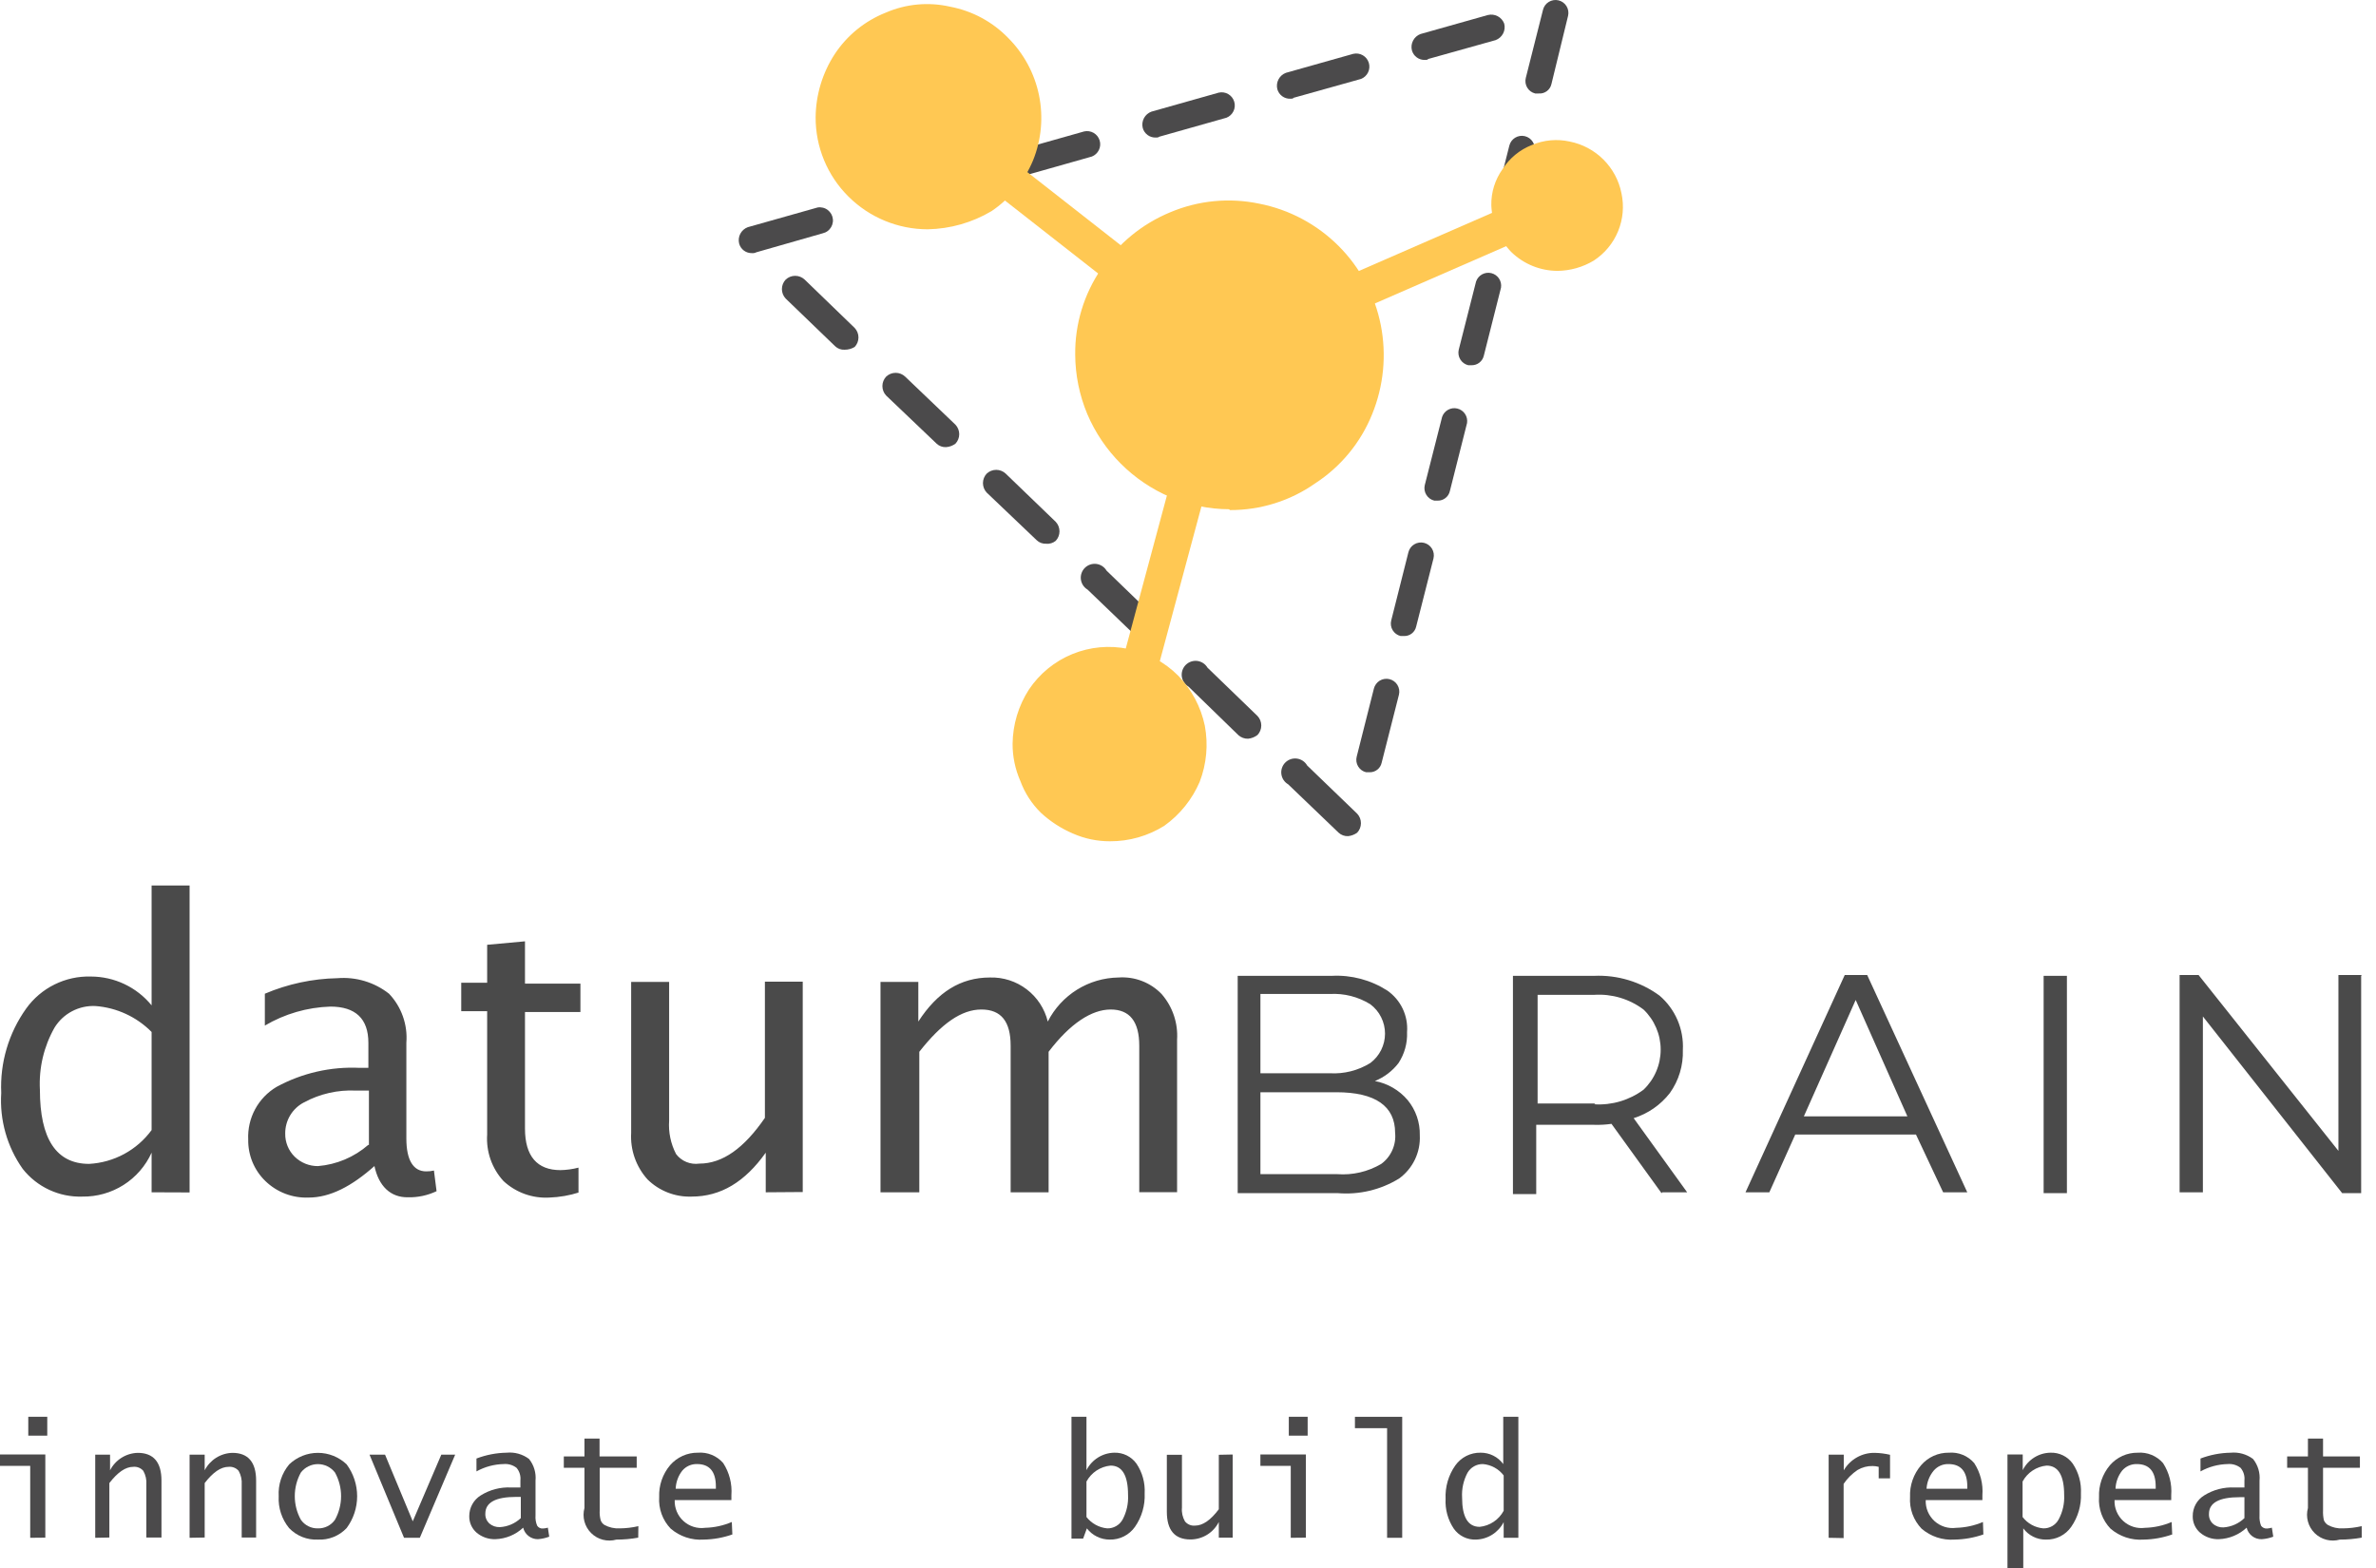 <svg width="150" height="99" viewBox="0 0 150 99" fill="none" xmlns="http://www.w3.org/2000/svg">
<path d="M9.571 75.279V72.777C9.191 73.615 8.575 74.324 7.798 74.817C7.021 75.309 6.117 75.564 5.196 75.55C4.476 75.574 3.76 75.427 3.107 75.123C2.453 74.82 1.88 74.366 1.434 73.8C0.447 72.404 -0.031 70.712 0.078 69.005C-0.009 67.103 0.546 65.227 1.653 63.677C2.116 63.031 2.731 62.509 3.444 62.157C4.156 61.804 4.944 61.632 5.739 61.656C6.473 61.657 7.197 61.821 7.859 62.135C8.522 62.45 9.107 62.908 9.571 63.476V55.907H11.969V75.288L9.571 75.279ZM9.571 65.156C8.625 64.201 7.367 63.62 6.028 63.519C5.515 63.494 5.006 63.607 4.552 63.845C4.098 64.084 3.716 64.439 3.446 64.876C2.768 66.07 2.446 67.433 2.519 68.804C2.519 71.902 3.551 73.485 5.625 73.485C6.4 73.443 7.155 73.23 7.838 72.861C8.52 72.492 9.112 71.976 9.571 71.35V65.156ZM23.676 73.59C22.206 74.903 20.841 75.612 19.476 75.612C18.976 75.631 18.477 75.549 18.009 75.37C17.541 75.191 17.114 74.919 16.755 74.57C16.404 74.231 16.126 73.822 15.939 73.371C15.753 72.919 15.661 72.434 15.67 71.945C15.639 71.281 15.79 70.62 16.105 70.034C16.422 69.448 16.891 68.96 17.464 68.621C19.071 67.748 20.887 67.333 22.714 67.422H23.256V65.838C23.256 64.316 22.442 63.554 20.859 63.554C19.4 63.599 17.977 64.012 16.72 64.753V62.741C18.169 62.125 19.722 61.792 21.296 61.761C22.469 61.664 23.634 62.014 24.56 62.741C24.949 63.151 25.248 63.639 25.436 64.173C25.625 64.707 25.699 65.274 25.654 65.838V71.884C25.654 73.249 26.091 73.958 26.905 73.958C27.07 73.961 27.234 73.943 27.395 73.905L27.561 75.209C26.998 75.476 26.381 75.608 25.759 75.594C24.665 75.612 23.904 74.903 23.632 73.59H23.676ZM23.291 72.287V68.857H22.477C21.336 68.8 20.201 69.058 19.196 69.6C18.836 69.785 18.534 70.066 18.324 70.412C18.114 70.758 18.004 71.156 18.006 71.56C18 71.833 18.05 72.104 18.152 72.357C18.254 72.609 18.407 72.839 18.601 73.03C18.994 73.414 19.522 73.628 20.071 73.625C21.246 73.529 22.358 73.06 23.247 72.287H23.291ZM36.582 75.279C35.965 75.477 35.323 75.589 34.675 75.612C34.148 75.641 33.621 75.564 33.125 75.385C32.629 75.206 32.174 74.929 31.787 74.57C31.425 74.176 31.147 73.712 30.969 73.206C30.792 72.701 30.719 72.165 30.755 71.63V63.843H29.118V62.049H30.755V59.652L33.143 59.433V62.102H36.643V63.896H33.143V71.254C33.143 73.004 33.913 73.879 35.383 73.879C35.767 73.871 36.149 73.819 36.521 73.722V75.297L36.582 75.279ZM48.342 75.279V72.777C47.029 74.623 45.507 75.55 43.661 75.55C43.148 75.568 42.636 75.481 42.158 75.294C41.679 75.108 41.244 74.826 40.878 74.465C40.52 74.068 40.245 73.603 40.067 73.099C39.89 72.594 39.815 72.059 39.846 71.525V61.997H42.243V70.747C42.192 71.479 42.343 72.212 42.681 72.864C42.85 73.087 43.075 73.26 43.333 73.366C43.592 73.472 43.874 73.507 44.151 73.468C45.621 73.468 46.977 72.488 48.289 70.58V61.979H50.678V75.262L48.342 75.279ZM55.587 75.279V61.997H57.975V64.499C59.174 62.644 60.644 61.717 62.499 61.717C63.334 61.693 64.151 61.956 64.816 62.463C65.48 62.969 65.95 63.688 66.148 64.499C66.568 63.673 67.206 62.978 67.992 62.487C68.778 61.997 69.683 61.731 70.61 61.717C71.112 61.681 71.616 61.755 72.086 61.935C72.557 62.115 72.982 62.396 73.331 62.758C74.026 63.554 74.378 64.591 74.311 65.645V75.27H71.923V66.022C71.923 64.499 71.319 63.738 70.12 63.738C68.921 63.738 67.565 64.613 66.2 66.407V75.279H63.803V66.022C63.803 64.499 63.208 63.738 61.956 63.738C60.705 63.738 59.445 64.613 58.037 66.407V75.279H55.587Z" fill="#4A4A4A"/>
<path d="M86.799 68.253C87.604 68.405 88.333 68.828 88.864 69.452C89.381 70.079 89.654 70.871 89.634 71.683C89.66 72.212 89.553 72.738 89.324 73.215C89.095 73.691 88.75 74.103 88.322 74.413C87.163 75.123 85.808 75.445 84.454 75.332H78.137V61.612H84.078C85.313 61.547 86.537 61.872 87.578 62.539C87.997 62.83 88.334 63.225 88.553 63.685C88.773 64.146 88.868 64.656 88.829 65.165C88.859 65.859 88.669 66.544 88.287 67.124C87.9 67.626 87.386 68.016 86.799 68.253ZM79.572 62.811V67.763H83.947C84.847 67.817 85.743 67.591 86.51 67.116C86.798 66.9 87.032 66.62 87.193 66.298C87.354 65.976 87.438 65.621 87.438 65.261C87.438 64.901 87.354 64.546 87.193 64.224C87.032 63.902 86.798 63.622 86.51 63.406C85.743 62.931 84.847 62.705 83.947 62.758H79.572V62.811ZM84.419 74.133C85.391 74.207 86.362 73.981 87.201 73.486C87.505 73.263 87.745 72.965 87.898 72.621C88.052 72.278 88.113 71.9 88.076 71.526C88.076 69.837 86.825 68.962 84.375 68.962H79.572V74.133H84.419ZM104.894 75.332L101.735 70.957C101.376 71.009 101.013 71.03 100.65 71.018H96.984V75.393H95.514V61.612H100.633C102.114 61.545 103.575 61.986 104.771 62.863C105.262 63.284 105.65 63.813 105.905 64.407C106.16 65.002 106.275 65.647 106.241 66.293C106.274 67.266 105.985 68.222 105.419 69.014C104.836 69.763 104.04 70.315 103.135 70.598L106.512 75.279H104.946L104.894 75.332ZM100.65 69.723C101.761 69.792 102.861 69.466 103.756 68.804C104.099 68.478 104.372 68.085 104.558 67.649C104.745 67.214 104.841 66.745 104.841 66.271C104.841 65.798 104.745 65.329 104.558 64.894C104.372 64.458 104.099 64.065 103.756 63.738C102.864 63.069 101.763 62.74 100.65 62.811H97.071V69.671H100.72L100.65 69.723ZM120.958 71.631H113.337L111.701 75.279H110.196L116.461 61.56H117.878L124.196 75.279H122.673L120.958 71.631ZM120.416 70.484L117.152 63.135L113.88 70.484H120.416ZM129.017 61.612H130.487V75.332H129.017V61.612ZM149.063 61.612V75.332H147.864L139.071 64.176V75.279H137.601V61.56H138.799L147.628 72.663V61.56H149.098L149.063 61.612Z" fill="#4A4A4A"/>
<path d="M78.793 46.641C78.571 46.648 78.356 46.569 78.189 46.423L75.031 43.352C74.916 43.283 74.818 43.19 74.745 43.079C74.672 42.967 74.625 42.84 74.608 42.708C74.592 42.576 74.606 42.441 74.649 42.315C74.692 42.189 74.764 42.074 74.858 41.98C74.952 41.886 75.067 41.814 75.193 41.771C75.319 41.728 75.454 41.714 75.586 41.73C75.718 41.747 75.845 41.794 75.957 41.867C76.068 41.94 76.161 42.038 76.229 42.153L79.388 45.206C79.541 45.369 79.626 45.583 79.626 45.806C79.626 46.029 79.541 46.243 79.388 46.405C79.216 46.538 79.01 46.619 78.793 46.641Z" fill="#4B4A4B"/>
<path d="M85.112 52.792C85.002 52.798 84.892 52.782 84.788 52.744C84.684 52.707 84.589 52.649 84.508 52.574L81.323 49.52C81.207 49.453 81.108 49.359 81.033 49.248C80.959 49.136 80.911 49.008 80.894 48.875C80.877 48.742 80.89 48.606 80.934 48.479C80.978 48.352 81.05 48.236 81.145 48.142C81.241 48.047 81.357 47.976 81.484 47.933C81.612 47.89 81.747 47.878 81.88 47.896C82.013 47.914 82.141 47.963 82.252 48.038C82.363 48.113 82.456 48.213 82.522 48.33L85.681 51.375C85.834 51.537 85.918 51.752 85.918 51.974C85.918 52.197 85.834 52.411 85.681 52.574C85.513 52.694 85.317 52.77 85.112 52.792Z" fill="#4B4A4B"/>
<path d="M72.413 40.481C72.305 40.487 72.196 40.47 72.094 40.432C71.991 40.395 71.898 40.337 71.818 40.263L68.66 37.227C68.545 37.158 68.447 37.065 68.374 36.954C68.301 36.842 68.254 36.715 68.237 36.583C68.221 36.451 68.234 36.316 68.278 36.19C68.321 36.064 68.392 35.949 68.487 35.855C68.581 35.761 68.696 35.689 68.822 35.646C68.948 35.603 69.082 35.589 69.215 35.605C69.347 35.622 69.474 35.669 69.585 35.742C69.697 35.815 69.79 35.913 69.858 36.028L73.017 39.081C73.167 39.243 73.25 39.456 73.25 39.676C73.25 39.897 73.167 40.11 73.017 40.271C72.936 40.345 72.84 40.401 72.736 40.437C72.633 40.474 72.523 40.489 72.413 40.481Z" fill="#4B4A4B"/>
<path d="M66.046 34.33C65.937 34.336 65.828 34.319 65.726 34.282C65.624 34.244 65.53 34.186 65.451 34.111L62.292 31.101C62.14 30.939 62.055 30.725 62.055 30.502C62.055 30.279 62.14 30.065 62.292 29.903C62.455 29.75 62.669 29.665 62.892 29.665C63.114 29.665 63.329 29.75 63.491 29.903L66.65 32.947C66.802 33.11 66.887 33.324 66.887 33.547C66.887 33.77 66.802 33.984 66.65 34.146C66.566 34.215 66.47 34.267 66.366 34.298C66.263 34.33 66.154 34.341 66.046 34.33Z" fill="#4B4A4B"/>
<path d="M59.724 28.231C59.616 28.236 59.507 28.22 59.405 28.182C59.303 28.145 59.209 28.087 59.13 28.012L55.945 24.976C55.792 24.814 55.707 24.6 55.707 24.377C55.707 24.154 55.792 23.94 55.945 23.778C56.107 23.625 56.321 23.54 56.544 23.54C56.767 23.54 56.981 23.625 57.143 23.778L60.319 26.814C60.472 26.976 60.557 27.19 60.557 27.413C60.557 27.636 60.472 27.85 60.319 28.012C60.146 28.141 59.94 28.217 59.724 28.231Z" fill="#4B4A4B"/>
<path d="M53.319 22.08C53.211 22.087 53.101 22.071 52.999 22.033C52.897 21.995 52.803 21.937 52.724 21.861L49.601 18.851C49.448 18.689 49.363 18.475 49.363 18.252C49.363 18.029 49.448 17.815 49.601 17.653C49.763 17.5 49.977 17.415 50.2 17.415C50.423 17.415 50.637 17.5 50.8 17.653L53.958 20.706C54.111 20.869 54.196 21.083 54.196 21.306C54.196 21.528 54.111 21.743 53.958 21.905C53.766 22.022 53.545 22.083 53.319 22.08Z" fill="#4B4A4B"/>
<path d="M86.463 48.758H86.244C86.141 48.734 86.043 48.689 85.956 48.626C85.87 48.563 85.797 48.484 85.742 48.393C85.686 48.302 85.65 48.2 85.634 48.095C85.618 47.989 85.623 47.882 85.649 47.778L86.734 43.482C86.759 43.378 86.804 43.28 86.867 43.194C86.929 43.107 87.008 43.033 87.099 42.977C87.19 42.921 87.291 42.884 87.397 42.867C87.502 42.85 87.61 42.854 87.714 42.879C87.818 42.903 87.916 42.948 88.003 43.011C88.09 43.073 88.163 43.152 88.219 43.243C88.275 43.334 88.313 43.436 88.33 43.541C88.347 43.647 88.343 43.755 88.318 43.858L87.224 48.163C87.186 48.335 87.089 48.489 86.95 48.597C86.811 48.706 86.639 48.763 86.463 48.758Z" fill="#4B4A4B"/>
<path d="M88.643 40.157H88.424C88.32 40.133 88.222 40.088 88.136 40.025C88.05 39.962 87.977 39.883 87.922 39.792C87.866 39.701 87.829 39.599 87.814 39.494C87.798 39.388 87.803 39.281 87.829 39.177L88.914 34.872C88.965 34.662 89.097 34.481 89.282 34.369C89.467 34.257 89.688 34.222 89.898 34.273C90.108 34.324 90.29 34.456 90.402 34.641C90.514 34.826 90.549 35.047 90.498 35.257L89.404 39.562C89.366 39.734 89.269 39.888 89.13 39.996C88.991 40.105 88.819 40.162 88.643 40.157Z" fill="#4B4A4B"/>
<path d="M90.77 31.609H90.552C90.448 31.584 90.35 31.54 90.263 31.477C90.176 31.414 90.103 31.335 90.047 31.244C89.991 31.153 89.953 31.052 89.936 30.947C89.919 30.841 89.923 30.733 89.948 30.629L91.042 26.324C91.107 26.131 91.242 25.97 91.421 25.872C91.599 25.774 91.808 25.746 92.005 25.795C92.203 25.843 92.376 25.964 92.489 26.133C92.602 26.302 92.647 26.508 92.617 26.709L91.532 31.005C91.493 31.178 91.397 31.332 91.258 31.442C91.12 31.552 90.947 31.611 90.77 31.609Z" fill="#4B4A4B"/>
<path d="M92.897 23.06H92.696C92.592 23.036 92.494 22.991 92.407 22.928C92.321 22.865 92.247 22.786 92.191 22.695C92.135 22.604 92.098 22.503 92.081 22.398C92.064 22.292 92.068 22.184 92.092 22.08L93.186 17.775C93.251 17.582 93.387 17.421 93.565 17.323C93.744 17.225 93.952 17.198 94.15 17.246C94.348 17.294 94.52 17.415 94.633 17.584C94.746 17.754 94.792 17.959 94.761 18.16L93.676 22.456C93.636 22.631 93.536 22.787 93.394 22.897C93.252 23.007 93.077 23.065 92.897 23.06Z" fill="#4B4A4B"/>
<path d="M95.014 14.477H94.795C94.691 14.453 94.594 14.408 94.507 14.345C94.421 14.282 94.348 14.203 94.293 14.112C94.237 14.02 94.201 13.919 94.185 13.814C94.169 13.708 94.174 13.601 94.2 13.497L95.285 9.201C95.335 8.991 95.466 8.809 95.65 8.696C95.834 8.583 96.055 8.547 96.265 8.597C96.475 8.647 96.657 8.778 96.77 8.962C96.883 9.146 96.919 9.367 96.869 9.577L95.775 13.882C95.737 14.054 95.64 14.207 95.501 14.316C95.362 14.424 95.19 14.481 95.014 14.477Z" fill="#4B4A4B"/>
<path d="M97.139 5.902H96.92C96.816 5.877 96.719 5.832 96.632 5.77C96.546 5.707 96.473 5.628 96.418 5.536C96.362 5.445 96.326 5.344 96.31 5.238C96.294 5.133 96.299 5.025 96.325 4.922L97.41 0.626C97.46 0.416 97.591 0.234 97.775 0.121C97.959 0.008 98.18 -0.028 98.39 0.022C98.6 0.072 98.782 0.203 98.895 0.387C99.008 0.571 99.044 0.792 98.994 1.002L97.944 5.307C97.904 5.487 97.801 5.646 97.653 5.755C97.505 5.865 97.322 5.917 97.139 5.902Z" fill="#4B4A4B"/>
<path d="M55.946 13.531C55.761 13.539 55.58 13.483 55.432 13.374C55.284 13.264 55.178 13.106 55.132 12.928C55.079 12.719 55.106 12.498 55.206 12.308C55.306 12.117 55.473 11.97 55.674 11.895L59.918 10.697C60.024 10.655 60.138 10.635 60.253 10.639C60.367 10.643 60.479 10.671 60.582 10.721C60.685 10.77 60.777 10.841 60.852 10.927C60.927 11.014 60.983 11.115 61.017 11.224C61.05 11.334 61.061 11.449 61.048 11.562C61.036 11.676 61 11.786 60.943 11.885C60.886 11.984 60.809 12.07 60.717 12.138C60.624 12.206 60.519 12.255 60.408 12.28L56.164 13.47C56.138 13.531 56.077 13.531 55.946 13.531Z" fill="#4B4A4B"/>
<path d="M64.469 11.134C64.284 11.141 64.102 11.085 63.953 10.975C63.804 10.866 63.696 10.709 63.647 10.53C63.595 10.321 63.623 10.099 63.724 9.908C63.826 9.718 63.995 9.572 64.198 9.498L68.442 8.299C68.646 8.252 68.861 8.285 69.042 8.389C69.224 8.494 69.359 8.664 69.421 8.864C69.483 9.064 69.467 9.28 69.376 9.469C69.285 9.658 69.127 9.806 68.932 9.883L64.697 11.082C64.635 11.082 64.574 11.134 64.469 11.134Z" fill="#4B4A4B"/>
<path d="M72.965 8.684C72.78 8.691 72.598 8.635 72.449 8.525C72.3 8.416 72.192 8.259 72.143 8.08C72.091 7.87 72.118 7.649 72.22 7.458C72.322 7.268 72.491 7.121 72.694 7.048L76.938 5.849C77.142 5.802 77.356 5.834 77.538 5.939C77.72 6.044 77.855 6.213 77.917 6.414C77.979 6.614 77.963 6.83 77.872 7.019C77.782 7.208 77.623 7.356 77.428 7.433L73.184 8.632C73.123 8.684 73.07 8.684 72.965 8.684Z" fill="#4B4A4B"/>
<path d="M47.477 15.982C47.293 15.988 47.112 15.931 46.964 15.822C46.817 15.712 46.71 15.556 46.663 15.378C46.611 15.169 46.637 14.948 46.737 14.758C46.837 14.568 47.004 14.421 47.206 14.345L51.449 13.147C51.556 13.105 51.67 13.085 51.784 13.089C51.898 13.094 52.011 13.121 52.114 13.171C52.217 13.22 52.309 13.291 52.383 13.377C52.458 13.464 52.514 13.565 52.548 13.674C52.582 13.784 52.593 13.899 52.58 14.012C52.567 14.126 52.531 14.236 52.474 14.335C52.417 14.434 52.34 14.521 52.248 14.589C52.156 14.657 52.051 14.705 51.939 14.73L47.748 15.929C47.664 15.972 47.57 15.991 47.477 15.982Z" fill="#4B4A4B"/>
<path d="M81.462 6.234C81.277 6.24 81.095 6.184 80.946 6.075C80.797 5.965 80.689 5.809 80.639 5.63C80.587 5.421 80.614 5.201 80.714 5.01C80.814 4.82 80.981 4.673 81.182 4.598L85.434 3.399C85.639 3.352 85.853 3.384 86.035 3.489C86.217 3.594 86.352 3.763 86.414 3.963C86.476 4.164 86.46 4.38 86.369 4.569C86.278 4.758 86.12 4.906 85.924 4.983L81.672 6.173C81.62 6.234 81.567 6.234 81.462 6.234Z" fill="#4B4A4B"/>
<path d="M89.949 3.784C89.766 3.789 89.586 3.732 89.439 3.622C89.291 3.513 89.184 3.357 89.136 3.18C89.083 2.972 89.11 2.751 89.21 2.561C89.31 2.37 89.477 2.223 89.678 2.148L93.93 0.949C94.139 0.897 94.36 0.923 94.55 1.023C94.741 1.123 94.888 1.29 94.963 1.492C95.018 1.702 94.993 1.924 94.892 2.117C94.792 2.309 94.624 2.457 94.421 2.533L90.168 3.723C90.116 3.784 90.072 3.784 89.949 3.784Z" fill="#4B4A4B"/>
<path d="M58.571 14.24C59.924 14.221 61.245 13.824 62.386 13.094C63.53 12.352 64.407 11.264 64.888 9.988C65.423 8.735 65.558 7.348 65.273 6.015C64.995 4.674 64.332 3.443 63.365 2.472C62.411 1.506 61.194 0.843 59.866 0.564C58.526 0.293 57.136 0.428 55.874 0.954C54.613 1.479 53.538 2.371 52.787 3.513C52.03 4.637 51.631 5.964 51.641 7.319C51.636 8.228 51.811 9.13 52.156 9.971C52.502 10.812 53.011 11.576 53.653 12.219C54.995 13.465 56.741 14.182 58.571 14.24Z" fill="#FFC853"/>
<path d="M58.571 14.477C56.695 14.478 54.895 13.735 53.566 12.412C52.904 11.756 52.38 10.975 52.024 10.114C51.668 9.253 51.487 8.33 51.492 7.398C51.506 5.987 51.922 4.609 52.691 3.426C53.47 2.241 54.594 1.325 55.911 0.801C57.195 0.242 58.624 0.111 59.988 0.424C61.377 0.687 62.651 1.371 63.637 2.384C64.632 3.376 65.312 4.638 65.594 6.013C65.875 7.389 65.746 8.817 65.221 10.119C64.68 11.424 63.767 12.541 62.596 13.331C61.376 14.055 59.989 14.45 58.571 14.477ZM58.571 0.704C56.804 0.702 55.108 1.399 53.854 2.644C52.599 3.888 51.889 5.579 51.877 7.346C51.884 9.122 52.588 10.825 53.837 12.088C54.458 12.71 55.196 13.204 56.009 13.54C56.821 13.877 57.692 14.049 58.571 14.048C59.896 14.053 61.19 13.653 62.281 12.902C63.366 12.158 64.216 11.12 64.731 9.909C65.235 8.686 65.366 7.34 65.107 6.042C64.85 4.739 64.207 3.544 63.261 2.612C62.332 1.67 61.133 1.041 59.831 0.809C59.418 0.711 58.995 0.667 58.571 0.678V0.704Z" fill="#FFC853"/>
<path d="M77.647 31.977C79.521 31.981 81.353 31.413 82.896 30.349C84.454 29.288 85.666 27.793 86.381 26.049C87.097 24.305 87.284 22.39 86.921 20.541C86.562 18.695 85.646 17.003 84.296 15.693C82.953 14.36 81.25 13.448 79.397 13.068C77.552 12.698 75.638 12.887 73.902 13.611C72.174 14.338 70.695 15.555 69.649 17.111C68.631 18.673 68.084 20.496 68.074 22.36C68.088 23.61 68.328 24.846 68.783 26.009C69.258 27.172 69.96 28.227 70.848 29.115C71.736 30.003 72.792 30.705 73.954 31.18C75.118 31.695 76.374 31.965 77.647 31.977Z" fill="#FFC853"/>
<path d="M77.592 32.152C76.32 32.148 75.061 31.889 73.891 31.39C71.528 30.385 69.646 28.503 68.641 26.14C68.144 24.951 67.885 23.676 67.879 22.387C67.859 20.466 68.427 18.585 69.507 16.997C70.575 15.39 72.098 14.138 73.882 13.401C75.653 12.654 77.609 12.465 79.49 12.858C81.389 13.229 83.133 14.157 84.502 15.524C85.87 16.89 86.8 18.634 87.173 20.532C87.541 22.414 87.353 24.363 86.63 26.14C85.909 27.934 84.654 29.461 83.034 30.515C81.457 31.625 79.573 32.215 77.644 32.204L77.592 32.152ZM77.592 13.095C76.389 13.094 75.199 13.335 74.092 13.803C72.393 14.518 70.937 15.709 69.901 17.233C68.867 18.76 68.316 20.561 68.317 22.404C68.3 23.622 68.541 24.83 69.026 25.948C69.484 27.075 70.172 28.094 71.047 28.94C71.921 29.803 72.955 30.487 74.092 30.953C75.199 31.422 76.389 31.663 77.592 31.662C79.436 31.659 81.238 31.109 82.77 30.081C84.301 29.053 85.493 27.593 86.193 25.887C86.893 24.181 87.082 22.308 86.735 20.497C86.362 18.702 85.472 17.056 84.176 15.759C82.879 14.463 81.233 13.573 79.438 13.2C78.843 13.147 78.187 13.095 77.592 13.095Z" fill="#FFC853"/>
<path d="M98.342 16.848C99.115 16.848 99.872 16.623 100.521 16.201C101.177 15.778 101.69 15.166 101.991 14.446C102.293 13.726 102.369 12.931 102.209 12.167C102.047 11.405 101.667 10.706 101.116 10.155C100.562 9.606 99.864 9.227 99.103 9.061C98.336 8.918 97.545 8.993 96.819 9.28C96.101 9.581 95.49 10.094 95.069 10.749C94.647 11.398 94.422 12.155 94.422 12.928C94.43 13.967 94.837 14.963 95.559 15.711C96.311 16.426 97.304 16.832 98.342 16.848Z" fill="#FFC853"/>
<path d="M98.34 17.102C97.241 17.102 96.186 16.672 95.4 15.903C94.638 15.109 94.192 14.063 94.149 12.963C94.133 12.145 94.382 11.344 94.858 10.679C95.296 9.988 95.943 9.455 96.704 9.157C97.461 8.836 98.299 8.759 99.102 8.938C99.907 9.099 100.647 9.494 101.228 10.075C101.809 10.656 102.205 11.396 102.365 12.202C102.539 13.004 102.465 13.841 102.152 14.6C101.84 15.36 101.304 16.006 100.615 16.454C99.925 16.869 99.137 17.092 98.332 17.102H98.34ZM98.34 9.227C97.855 9.231 97.375 9.323 96.923 9.498C96.248 9.79 95.665 10.258 95.234 10.854C94.818 11.463 94.609 12.191 94.639 12.928C94.639 13.909 95.029 14.851 95.723 15.545C96.417 16.239 97.359 16.629 98.34 16.629C99.08 16.637 99.803 16.41 100.405 15.982C101.015 15.564 101.49 14.977 101.77 14.293C102.031 13.616 102.106 12.882 101.989 12.167C101.837 11.444 101.478 10.782 100.956 10.26C100.434 9.738 99.771 9.379 99.049 9.227C98.812 9.236 98.574 9.218 98.34 9.174V9.227Z" fill="#FFC853"/>
<path d="M70.076 52.897C71.237 52.901 72.373 52.56 73.339 51.917C74.321 51.27 75.081 50.339 75.518 49.248C75.95 48.159 76.065 46.97 75.851 45.818C75.614 44.681 75.045 43.639 74.214 42.826C73.366 42.011 72.309 41.444 71.161 41.19C70.009 40.97 68.819 41.085 67.731 41.522C66.639 41.958 65.708 42.719 65.062 43.701C64.423 44.669 64.082 45.804 64.082 46.965C64.096 47.745 64.244 48.518 64.519 49.248C64.799 49.977 65.246 50.63 65.823 51.156C66.367 51.699 67.016 52.125 67.731 52.407C68.463 52.752 69.266 52.92 70.076 52.897Z" fill="#FFC853"/>
<path d="M70.077 53.116C69.27 53.119 68.471 52.952 67.732 52.626C66.992 52.31 66.311 51.869 65.719 51.322C65.141 50.757 64.695 50.069 64.416 49.31C64.091 48.571 63.924 47.772 63.926 46.965C63.939 45.747 64.297 44.558 64.958 43.535C65.629 42.532 66.583 41.752 67.699 41.296C68.815 40.839 70.042 40.726 71.223 40.971C72.421 41.207 73.521 41.795 74.382 42.66C75.23 43.532 75.812 44.628 76.062 45.819C76.284 47.007 76.172 48.234 75.738 49.362C75.262 50.473 74.49 51.433 73.507 52.136C72.48 52.781 71.29 53.121 70.077 53.116ZM70.025 41.356C69.277 41.365 68.538 41.514 67.846 41.794C66.798 42.215 65.901 42.94 65.269 43.876C64.638 44.811 64.301 45.915 64.302 47.044C64.311 47.791 64.46 48.529 64.74 49.222C65.022 49.921 65.448 50.553 65.991 51.077C66.529 51.602 67.158 52.025 67.846 52.328C68.538 52.608 69.277 52.757 70.025 52.766C71.153 52.772 72.256 52.43 73.183 51.786C74.096 51.139 74.811 50.252 75.248 49.222C75.681 48.191 75.794 47.054 75.572 45.959C75.338 44.872 74.791 43.879 73.998 43.101C73.204 42.323 72.2 41.795 71.109 41.584C70.771 41.423 70.399 41.345 70.025 41.356Z" fill="#FFC853"/>
<path d="M58.713 6.056L57.305 7.854L77.497 23.665L78.905 21.867L58.713 6.056Z" fill="#FFC853"/>
<path d="M98.965 11.36L75.859 21.439L76.773 23.533L99.878 13.453L98.965 11.36Z" fill="#FFC853"/>
<path d="M76.509 20.723L70.004 44.914L72.209 45.507L78.714 21.316L76.509 20.723Z" fill="#FFC853"/>
<path d="M1.907 97.093V92.552H0V91.834H2.861V97.084L1.907 97.093ZM1.785 90.644V89.454H2.984V90.644H1.785Z" fill="#4B4A4B"/>
<path d="M6.012 97.093V91.843H6.948V92.832C7.113 92.508 7.363 92.234 7.671 92.04C7.979 91.846 8.334 91.739 8.698 91.73C9.695 91.73 10.194 92.325 10.194 93.48V97.076H9.24V93.742C9.263 93.438 9.196 93.133 9.048 92.867C8.97 92.776 8.871 92.705 8.76 92.661C8.649 92.617 8.528 92.6 8.409 92.613C7.928 92.613 7.429 92.954 6.904 93.637V97.076L6.012 97.093Z" fill="#4B4A4B"/>
<path d="M11.969 97.093V91.843H12.922V92.832C13.088 92.508 13.338 92.234 13.646 92.04C13.954 91.846 14.309 91.739 14.672 91.73C15.67 91.73 16.169 92.325 16.169 93.48V97.076H15.259V93.742C15.282 93.438 15.215 93.133 15.066 92.867C14.989 92.776 14.89 92.705 14.778 92.661C14.667 92.617 14.546 92.6 14.427 92.613C13.946 92.613 13.447 92.954 12.922 93.637V97.076L11.969 97.093Z" fill="#4B4A4B"/>
<path d="M20.071 97.206C19.734 97.222 19.396 97.166 19.082 97.041C18.768 96.915 18.485 96.724 18.251 96.48C17.789 95.915 17.555 95.197 17.595 94.468C17.551 93.737 17.789 93.016 18.26 92.455C18.748 91.99 19.397 91.73 20.071 91.73C20.746 91.73 21.394 91.99 21.883 92.455C22.314 93.037 22.547 93.743 22.547 94.468C22.547 95.192 22.314 95.898 21.883 96.48C21.651 96.725 21.369 96.917 21.057 97.042C20.744 97.168 20.408 97.224 20.071 97.206ZM20.071 96.498C20.282 96.504 20.49 96.457 20.678 96.362C20.866 96.268 21.027 96.128 21.148 95.955C21.4 95.499 21.533 94.985 21.533 94.463C21.533 93.941 21.4 93.428 21.148 92.971C21.021 92.806 20.858 92.672 20.671 92.581C20.485 92.488 20.279 92.441 20.071 92.441C19.863 92.441 19.658 92.488 19.471 92.581C19.285 92.672 19.122 92.806 18.995 92.971C18.742 93.428 18.61 93.941 18.61 94.463C18.61 94.985 18.742 95.499 18.995 95.955C19.115 96.128 19.277 96.268 19.465 96.362C19.652 96.457 19.861 96.504 20.071 96.498Z" fill="#4B4A4B"/>
<path d="M25.507 97.093L23.328 91.843H24.308L26.058 96.051L27.861 91.843H28.736L26.504 97.093H25.507Z" fill="#4B4A4B"/>
<path d="M33.029 96.454C32.553 96.9 31.931 97.158 31.279 97.18C30.845 97.195 30.421 97.049 30.089 96.769C29.94 96.64 29.821 96.48 29.741 96.3C29.661 96.12 29.621 95.924 29.625 95.728C29.624 95.465 29.689 95.206 29.817 94.976C29.944 94.746 30.128 94.553 30.352 94.415C30.924 94.057 31.593 93.883 32.268 93.916H32.854V93.47C32.869 93.328 32.855 93.184 32.813 93.047C32.771 92.91 32.702 92.783 32.609 92.674C32.374 92.494 32.081 92.41 31.787 92.438C31.189 92.451 30.603 92.611 30.08 92.901V92.088C30.687 91.856 31.33 91.731 31.979 91.72C32.484 91.669 32.99 91.81 33.397 92.114C33.708 92.5 33.855 92.993 33.808 93.487V95.684C33.79 95.905 33.826 96.127 33.913 96.331C33.953 96.392 34.01 96.441 34.076 96.472C34.142 96.503 34.216 96.515 34.289 96.506C34.39 96.5 34.49 96.483 34.587 96.454L34.674 97.022C34.444 97.11 34.202 97.163 33.956 97.18C33.742 97.182 33.534 97.111 33.366 96.979C33.197 96.847 33.078 96.662 33.029 96.454ZM32.88 95.832V94.511H32.592C31.288 94.511 30.64 94.861 30.64 95.57C30.634 95.684 30.653 95.797 30.696 95.903C30.738 96.009 30.803 96.104 30.885 96.183C31.071 96.345 31.312 96.429 31.559 96.419C32.053 96.391 32.52 96.189 32.88 95.85V95.832Z" fill="#4B4A4B"/>
<path d="M40.292 97.084C39.836 97.167 39.374 97.208 38.91 97.207C38.633 97.285 38.339 97.288 38.06 97.216C37.781 97.144 37.526 96.999 37.322 96.796C37.117 96.594 36.97 96.34 36.895 96.061C36.821 95.783 36.822 95.49 36.898 95.212V92.674H35.594V91.957H36.898V90.828H37.851V91.957H40.196V92.674H37.86V95.361C37.847 95.57 37.868 95.779 37.921 95.982C37.964 96.105 38.047 96.21 38.157 96.279C38.452 96.44 38.785 96.516 39.12 96.498C39.518 96.495 39.914 96.448 40.301 96.358L40.292 97.084Z" fill="#4B4A4B"/>
<path d="M46.235 96.882C45.653 97.087 45.041 97.196 44.424 97.206C43.666 97.259 42.918 97.01 42.342 96.515C42.088 96.251 41.893 95.938 41.768 95.594C41.643 95.251 41.591 94.885 41.615 94.52C41.586 93.786 41.832 93.068 42.306 92.507C42.524 92.257 42.793 92.057 43.095 91.921C43.397 91.785 43.725 91.716 44.056 91.72C44.356 91.696 44.657 91.743 44.935 91.857C45.214 91.971 45.461 92.149 45.658 92.376C46.047 92.978 46.228 93.691 46.174 94.406V94.712H42.595C42.585 94.96 42.63 95.207 42.726 95.436C42.821 95.665 42.966 95.87 43.15 96.036C43.333 96.203 43.551 96.328 43.788 96.401C44.025 96.475 44.275 96.496 44.52 96.462C45.099 96.447 45.669 96.323 46.2 96.095L46.235 96.882ZM42.657 93.995H45.194V93.855C45.194 92.91 44.791 92.437 44.004 92.437C43.828 92.433 43.654 92.467 43.494 92.538C43.333 92.609 43.191 92.716 43.077 92.849C42.819 93.177 42.672 93.578 42.657 93.995Z" fill="#4B4A4B"/>
<path d="M67.644 97.145V89.454H68.59V92.823C68.754 92.498 69.004 92.224 69.312 92.029C69.62 91.835 69.975 91.728 70.34 91.72C70.613 91.711 70.885 91.769 71.13 91.889C71.376 92.01 71.588 92.189 71.748 92.412C72.12 92.966 72.301 93.626 72.264 94.293C72.297 95.044 72.082 95.785 71.652 96.401C71.473 96.656 71.234 96.862 70.956 97.003C70.678 97.143 70.371 97.213 70.059 97.206C69.781 97.207 69.505 97.144 69.255 97.021C69.004 96.898 68.786 96.719 68.616 96.498L68.379 97.145H67.644ZM68.59 95.78C68.748 95.983 68.946 96.151 69.172 96.274C69.397 96.398 69.646 96.474 69.902 96.498C70.1 96.502 70.294 96.452 70.466 96.353C70.637 96.254 70.778 96.111 70.873 95.938C71.126 95.462 71.244 94.927 71.215 94.389C71.215 93.155 70.847 92.534 70.112 92.534C69.795 92.564 69.491 92.672 69.225 92.847C68.96 93.023 68.742 93.261 68.59 93.54V95.78Z" fill="#4B4A4B"/>
<path d="M77.82 91.834V97.084H76.945V96.095C76.778 96.427 76.522 96.706 76.205 96.901C75.888 97.096 75.523 97.198 75.151 97.198C74.163 97.198 73.664 96.611 73.664 95.448V91.852H74.618V95.185C74.589 95.49 74.657 95.796 74.81 96.06C74.887 96.153 74.985 96.226 75.097 96.272C75.208 96.318 75.329 96.335 75.449 96.323C75.93 96.323 76.429 95.981 76.945 95.29V91.852L77.82 91.834Z" fill="#4B4A4B"/>
<path d="M81.487 97.093V92.552H79.57V91.834H82.44V97.084L81.487 97.093ZM81.364 90.644V89.454H82.554V90.644H81.364Z" fill="#4B4A4B"/>
<path d="M87.569 97.093V90.172H85.539V89.454H88.523V97.093H87.569Z" fill="#4B4A4B"/>
<path d="M94.929 97.093V96.104C94.763 96.428 94.513 96.702 94.205 96.896C93.897 97.09 93.543 97.197 93.179 97.206C92.906 97.217 92.635 97.159 92.391 97.039C92.146 96.918 91.936 96.738 91.779 96.515C91.407 95.961 91.226 95.3 91.262 94.634C91.227 93.883 91.442 93.141 91.875 92.525C92.055 92.272 92.294 92.065 92.571 91.925C92.849 91.785 93.156 91.715 93.467 91.72C93.746 91.717 94.022 91.78 94.272 91.905C94.522 92.03 94.738 92.212 94.902 92.438V89.454H95.856V97.093H94.929ZM94.929 93.155C94.773 92.951 94.577 92.782 94.353 92.659C94.128 92.535 93.88 92.46 93.625 92.438C93.427 92.433 93.232 92.482 93.059 92.579C92.887 92.676 92.744 92.818 92.645 92.989C92.391 93.467 92.273 94.006 92.304 94.546C92.304 95.78 92.671 96.401 93.415 96.401C93.731 96.369 94.034 96.26 94.298 96.082C94.562 95.906 94.778 95.667 94.929 95.386V93.155Z" fill="#4B4A4B"/>
<path d="M115.445 97.093V91.844H116.399V92.832C116.597 92.492 116.883 92.211 117.226 92.017C117.568 91.823 117.957 91.724 118.35 91.73C118.677 91.736 119.003 91.778 119.321 91.852V93.34H118.604V92.613C118.478 92.58 118.349 92.562 118.219 92.561C117.884 92.555 117.553 92.643 117.265 92.815C116.92 93.047 116.623 93.344 116.39 93.69V97.111L115.445 97.093Z" fill="#4B4A4B"/>
<path d="M125.213 96.883C124.627 97.086 124.013 97.196 123.393 97.206C122.635 97.259 121.886 97.011 121.31 96.515C121.057 96.251 120.862 95.938 120.736 95.594C120.611 95.251 120.56 94.885 120.584 94.52C120.553 93.785 120.803 93.065 121.284 92.508C121.5 92.256 121.769 92.055 122.071 91.919C122.374 91.783 122.702 91.715 123.034 91.72C123.334 91.696 123.635 91.742 123.913 91.856C124.192 91.97 124.439 92.149 124.635 92.376C125.024 92.979 125.206 93.692 125.151 94.406V94.713H121.573C121.563 94.96 121.607 95.207 121.703 95.436C121.799 95.665 121.944 95.87 122.127 96.037C122.311 96.204 122.528 96.328 122.765 96.402C123.002 96.475 123.252 96.496 123.498 96.463C124.079 96.448 124.652 96.323 125.186 96.095L125.213 96.883ZM121.625 93.995H124.198V93.855C124.198 92.91 123.795 92.438 123.008 92.438C122.832 92.433 122.658 92.468 122.498 92.539C122.337 92.61 122.195 92.716 122.08 92.849C121.81 93.173 121.651 93.574 121.625 93.995Z" fill="#4B4A4B"/>
<path d="M126.734 99V91.834H127.697V92.822C127.86 92.496 128.109 92.221 128.418 92.027C128.726 91.832 129.082 91.726 129.447 91.72C129.72 91.71 129.992 91.767 130.238 91.888C130.484 92.008 130.696 92.188 130.856 92.411C131.227 92.966 131.408 93.626 131.372 94.292C131.404 95.043 131.189 95.784 130.759 96.401C130.581 96.657 130.342 96.864 130.065 97.004C129.787 97.145 129.478 97.214 129.167 97.206C128.888 97.211 128.613 97.149 128.364 97.025C128.114 96.902 127.897 96.721 127.732 96.497V99H126.734ZM127.688 95.78C127.844 95.983 128.04 96.152 128.265 96.275C128.489 96.399 128.737 96.474 128.992 96.497C129.19 96.503 129.385 96.454 129.557 96.355C129.728 96.256 129.869 96.112 129.963 95.937C130.22 95.463 130.341 94.927 130.313 94.389C130.313 93.155 129.937 92.534 129.202 92.534C128.886 92.564 128.583 92.672 128.319 92.848C128.055 93.023 127.839 93.261 127.688 93.54V95.78Z" fill="#4B4A4B"/>
<path d="M137.134 96.883C136.551 97.087 135.94 97.197 135.322 97.207C134.564 97.26 133.816 97.012 133.24 96.516C132.987 96.252 132.791 95.938 132.666 95.595C132.541 95.251 132.489 94.885 132.514 94.52C132.484 93.787 132.731 93.069 133.205 92.508C133.422 92.258 133.691 92.058 133.993 91.922C134.295 91.786 134.624 91.717 134.955 91.721C135.255 91.697 135.555 91.745 135.833 91.859C136.111 91.973 136.359 92.15 136.556 92.377C136.945 92.979 137.127 93.692 137.072 94.407V94.713H133.494C133.484 94.961 133.528 95.208 133.624 95.436C133.72 95.665 133.864 95.87 134.048 96.037C134.231 96.204 134.449 96.328 134.686 96.402C134.923 96.476 135.173 96.496 135.419 96.463C135.997 96.448 136.567 96.323 137.099 96.096L137.134 96.883ZM133.555 93.996H136.092V93.856C136.092 92.911 135.69 92.438 134.902 92.438C134.727 92.433 134.553 92.468 134.392 92.539C134.232 92.61 134.089 92.716 133.975 92.849C133.718 93.177 133.571 93.579 133.555 93.996Z" fill="#4B4A4B"/>
<path d="M141.834 96.454C141.356 96.898 140.735 97.156 140.084 97.18C139.65 97.196 139.226 97.049 138.894 96.769C138.745 96.64 138.626 96.48 138.545 96.3C138.465 96.12 138.426 95.925 138.43 95.728C138.427 95.465 138.492 95.206 138.619 94.975C138.746 94.745 138.932 94.552 139.156 94.415C139.729 94.057 140.398 93.883 141.072 93.917H141.694V93.47C141.709 93.328 141.695 93.184 141.653 93.047C141.611 92.91 141.541 92.784 141.449 92.674C141.214 92.495 140.92 92.41 140.626 92.438C140.028 92.452 139.443 92.611 138.92 92.902V92.088C139.527 91.856 140.169 91.732 140.819 91.721C141.324 91.672 141.829 91.812 142.236 92.114C142.547 92.501 142.695 92.994 142.647 93.488V95.684C142.632 95.904 142.665 96.125 142.744 96.332C142.787 96.392 142.845 96.44 142.912 96.471C142.98 96.502 143.055 96.514 143.129 96.507C143.229 96.5 143.329 96.482 143.426 96.454L143.514 97.023C143.283 97.11 143.042 97.163 142.796 97.18C142.576 97.19 142.36 97.123 142.184 96.991C142.008 96.858 141.884 96.668 141.834 96.454ZM141.694 95.85V94.529H141.405C140.101 94.529 139.454 94.879 139.454 95.588C139.448 95.702 139.467 95.815 139.509 95.921C139.551 96.027 139.616 96.122 139.699 96.2C139.884 96.364 140.126 96.449 140.372 96.437C140.868 96.402 141.336 96.195 141.694 95.85Z" fill="#4B4A4B"/>
<path d="M149.098 97.084C148.642 97.166 148.179 97.207 147.716 97.207C147.438 97.285 147.145 97.288 146.866 97.216C146.587 97.144 146.332 96.999 146.127 96.796C145.923 96.594 145.775 96.34 145.701 96.061C145.626 95.783 145.627 95.49 145.703 95.212V92.674H144.391V91.957H145.703V90.828H146.657V91.957H148.984V92.674H146.657V95.361C146.647 95.569 146.665 95.778 146.709 95.982C146.759 96.103 146.844 96.207 146.954 96.279C147.245 96.441 147.576 96.517 147.908 96.498C148.309 96.495 148.708 96.448 149.098 96.358V97.084Z" fill="#4B4A4B"/>
</svg>
